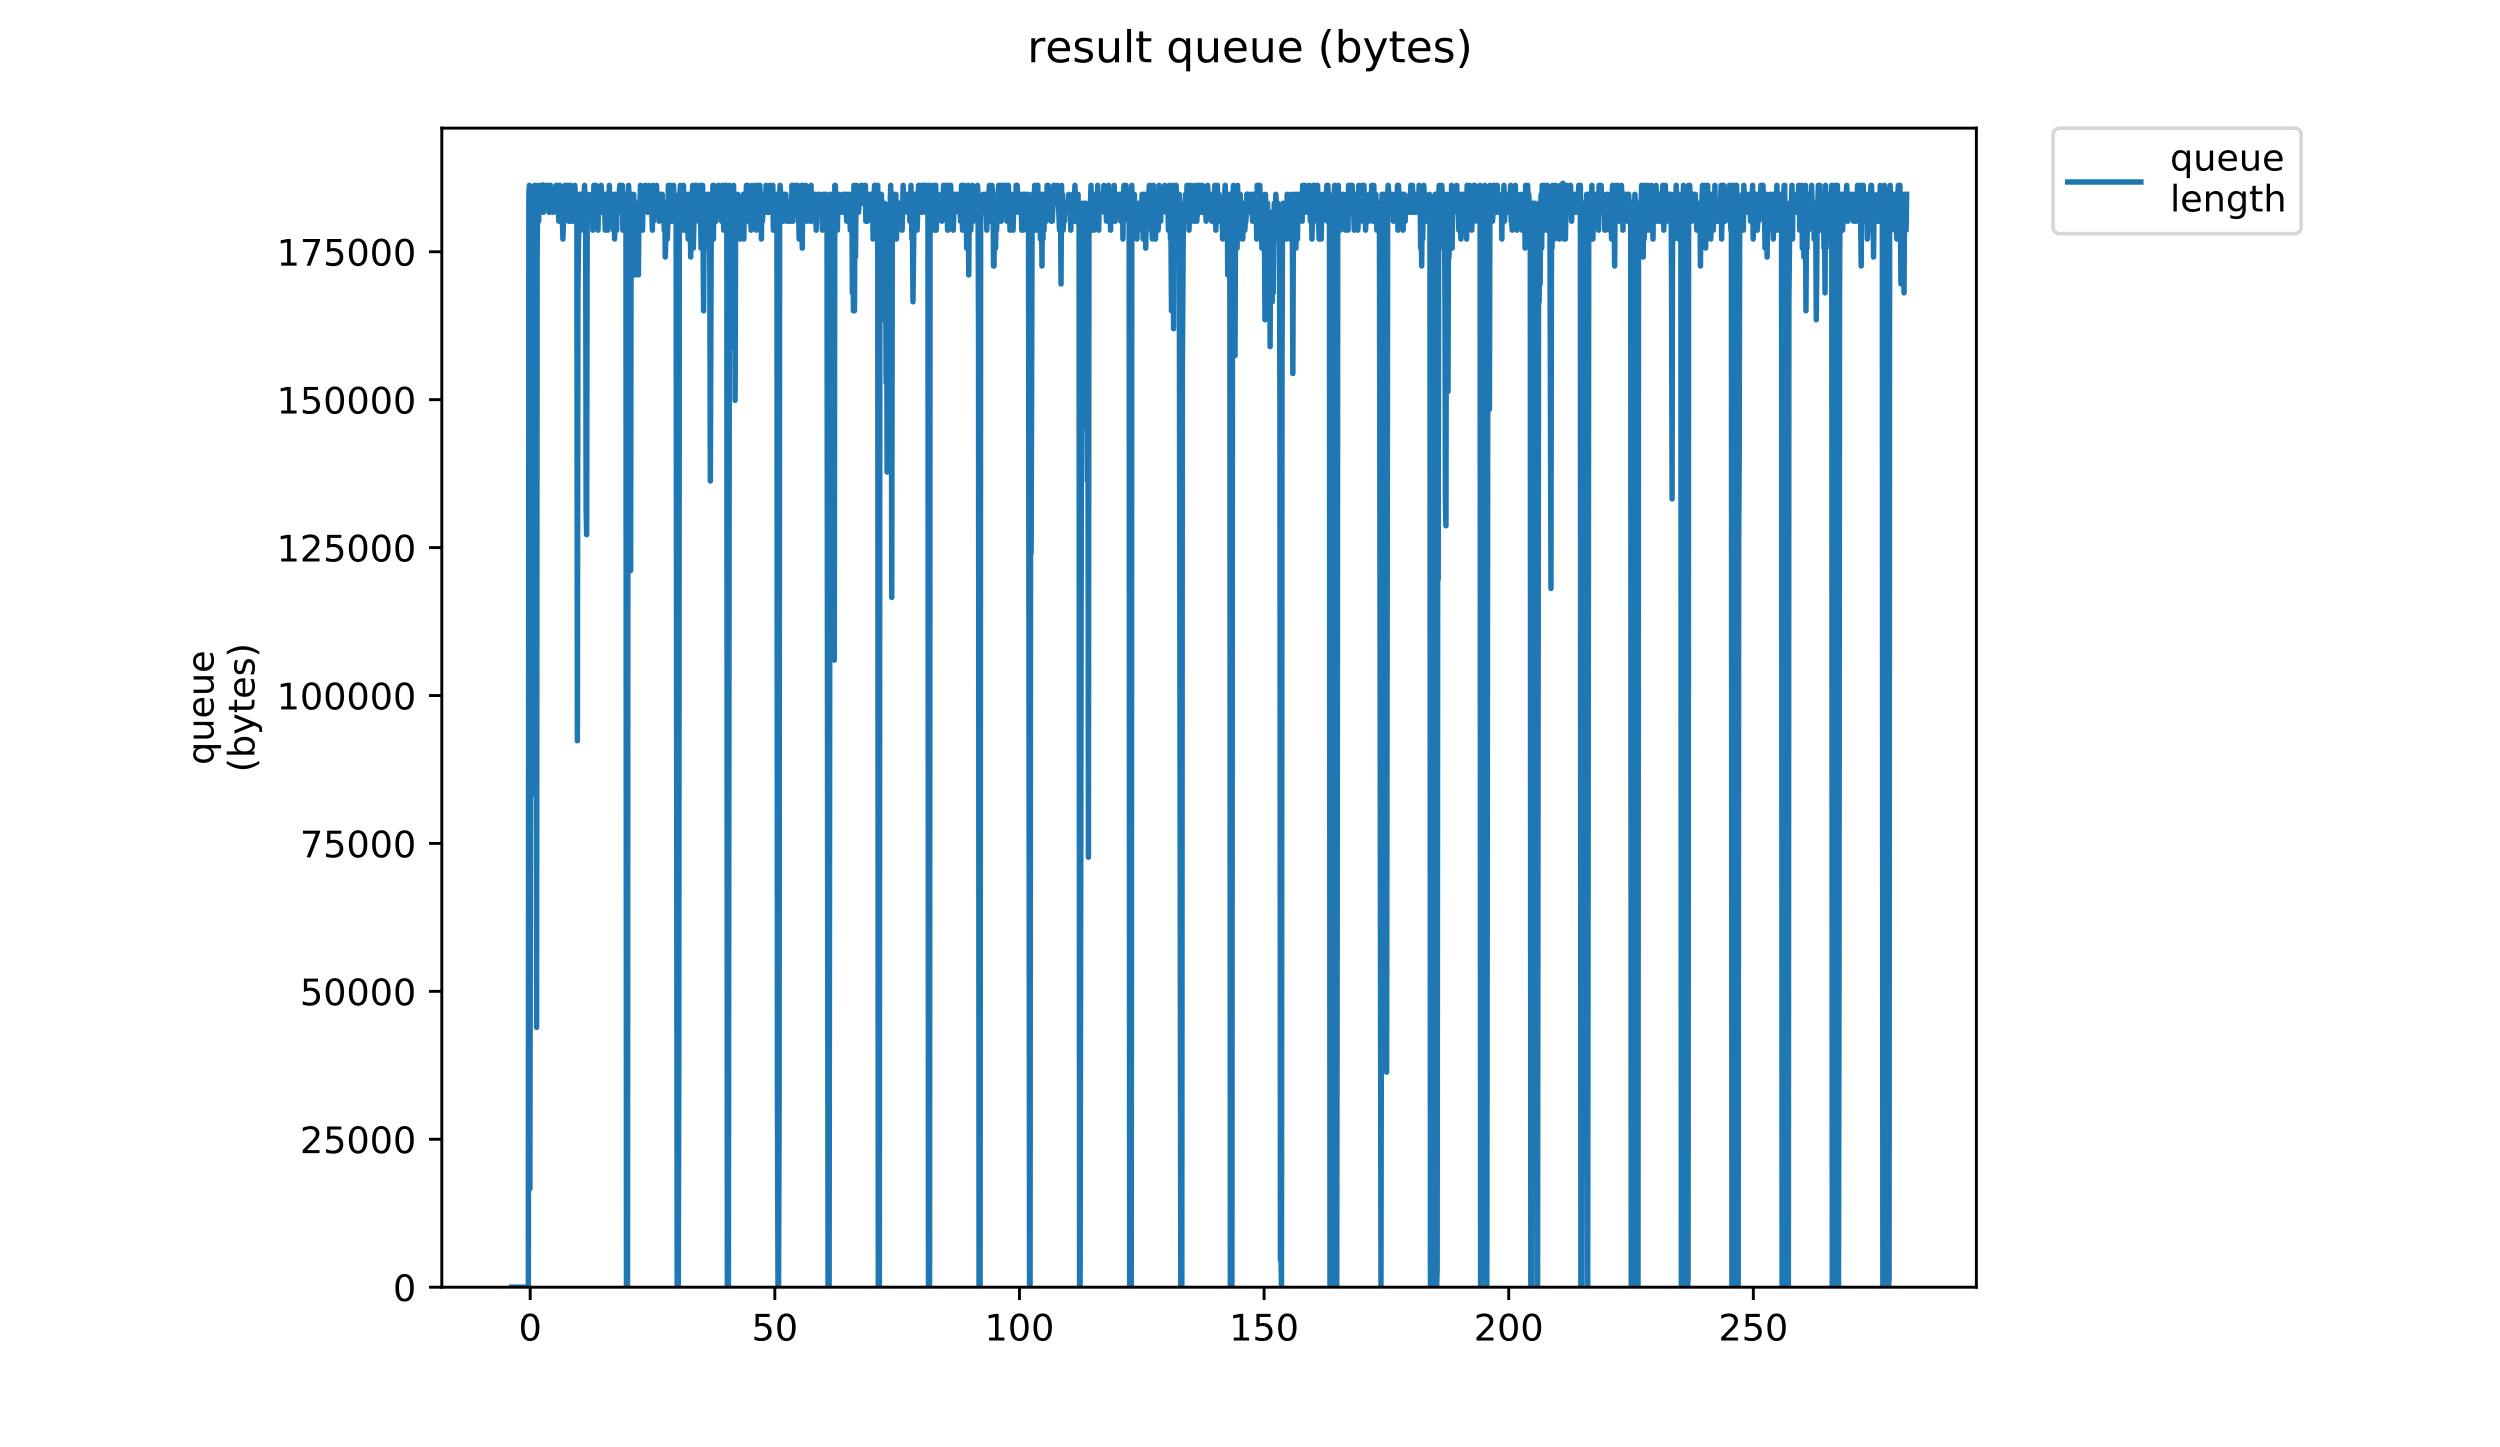 <?xml version="1.0" encoding="utf-8" standalone="no"?>
<!DOCTYPE svg PUBLIC "-//W3C//DTD SVG 1.1//EN"
  "http://www.w3.org/Graphics/SVG/1.1/DTD/svg11.dtd">
<!-- Created with matplotlib (https://matplotlib.org/) -->
<svg height="396pt" version="1.1" viewBox="0 0 684 396" width="684pt" xmlns="http://www.w3.org/2000/svg" xmlns:xlink="http://www.w3.org/1999/xlink">
 <defs>
  <style type="text/css">
*{stroke-linecap:butt;stroke-linejoin:round;}
  </style>
 </defs>
 <g id="figure_1">
  <g id="patch_1">
   <path d="M 0 396 
L 684 396 
L 684 0 
L 0 0 
z
" style="fill:#ffffff;"/>
  </g>
  <g id="axes_1">
   <g id="patch_2">
    <path d="M 120.879 352.174 
L 540.734 352.174 
L 540.734 35.062 
L 120.879 35.062 
z
" style="fill:#ffffff;"/>
   </g>
   <g id="matplotlib.axis_1">
    <g id="xtick_1">
     <g id="line2d_1">
      <defs>
       <path d="M 0 0 
L 0 3.5 
" id="m29e9946c16" style="stroke:#000000;stroke-width:0.8;"/>
      </defs>
      <g>
       <use style="stroke:#000000;stroke-width:0.8;" x="145.062" xlink:href="#m29e9946c16" y="352.174"/>
      </g>
     </g>
     <g id="text_1">
      <!-- 0 -->
      <defs>
       <path d="M 31.781 66.406 
Q 24.172 66.406 20.328 58.906 
Q 16.5 51.422 16.5 36.375 
Q 16.5 21.391 20.328 13.891 
Q 24.172 6.391 31.781 6.391 
Q 39.453 6.391 43.281 13.891 
Q 47.125 21.391 47.125 36.375 
Q 47.125 51.422 43.281 58.906 
Q 39.453 66.406 31.781 66.406 
z
M 31.781 74.219 
Q 44.047 74.219 50.516 64.516 
Q 56.984 54.828 56.984 36.375 
Q 56.984 17.969 50.516 8.266 
Q 44.047 -1.422 31.781 -1.422 
Q 19.531 -1.422 13.062 8.266 
Q 6.594 17.969 6.594 36.375 
Q 6.594 54.828 13.062 64.516 
Q 19.531 74.219 31.781 74.219 
z
" id="DejaVuSans-48"/>
      </defs>
      <g transform="translate(141.881 366.773)scale(0.1 -0.1)">
       <use xlink:href="#DejaVuSans-48"/>
      </g>
     </g>
    </g>
    <g id="xtick_2">
     <g id="line2d_2">
      <g>
       <use style="stroke:#000000;stroke-width:0.8;" x="211.993" xlink:href="#m29e9946c16" y="352.174"/>
      </g>
     </g>
     <g id="text_2">
      <!-- 50 -->
      <defs>
       <path d="M 10.797 72.906 
L 49.516 72.906 
L 49.516 64.594 
L 19.828 64.594 
L 19.828 46.734 
Q 21.969 47.469 24.109 47.828 
Q 26.266 48.188 28.422 48.188 
Q 40.625 48.188 47.75 41.5 
Q 54.891 34.812 54.891 23.391 
Q 54.891 11.625 47.562 5.094 
Q 40.234 -1.422 26.906 -1.422 
Q 22.312 -1.422 17.547 -0.641 
Q 12.797 0.141 7.719 1.703 
L 7.719 11.625 
Q 12.109 9.234 16.797 8.062 
Q 21.484 6.891 26.703 6.891 
Q 35.156 6.891 40.078 11.328 
Q 45.016 15.766 45.016 23.391 
Q 45.016 31 40.078 35.438 
Q 35.156 39.891 26.703 39.891 
Q 22.75 39.891 18.812 39.016 
Q 14.891 38.141 10.797 36.281 
z
" id="DejaVuSans-53"/>
      </defs>
      <g transform="translate(205.63 366.773)scale(0.1 -0.1)">
       <use xlink:href="#DejaVuSans-53"/>
       <use x="63.623" xlink:href="#DejaVuSans-48"/>
      </g>
     </g>
    </g>
    <g id="xtick_3">
     <g id="line2d_3">
      <g>
       <use style="stroke:#000000;stroke-width:0.8;" x="278.923" xlink:href="#m29e9946c16" y="352.174"/>
      </g>
     </g>
     <g id="text_3">
      <!-- 100 -->
      <defs>
       <path d="M 12.406 8.297 
L 28.516 8.297 
L 28.516 63.922 
L 10.984 60.406 
L 10.984 69.391 
L 28.422 72.906 
L 38.281 72.906 
L 38.281 8.297 
L 54.391 8.297 
L 54.391 0 
L 12.406 0 
z
" id="DejaVuSans-49"/>
      </defs>
      <g transform="translate(269.38 366.773)scale(0.1 -0.1)">
       <use xlink:href="#DejaVuSans-49"/>
       <use x="63.623" xlink:href="#DejaVuSans-48"/>
       <use x="127.246" xlink:href="#DejaVuSans-48"/>
      </g>
     </g>
    </g>
    <g id="xtick_4">
     <g id="line2d_4">
      <g>
       <use style="stroke:#000000;stroke-width:0.8;" x="345.854" xlink:href="#m29e9946c16" y="352.174"/>
      </g>
     </g>
     <g id="text_4">
      <!-- 150 -->
      <g transform="translate(336.31 366.773)scale(0.1 -0.1)">
       <use xlink:href="#DejaVuSans-49"/>
       <use x="63.623" xlink:href="#DejaVuSans-53"/>
       <use x="127.246" xlink:href="#DejaVuSans-48"/>
      </g>
     </g>
    </g>
    <g id="xtick_5">
     <g id="line2d_5">
      <g>
       <use style="stroke:#000000;stroke-width:0.8;" x="412.784" xlink:href="#m29e9946c16" y="352.174"/>
      </g>
     </g>
     <g id="text_5">
      <!-- 200 -->
      <defs>
       <path d="M 19.188 8.297 
L 53.609 8.297 
L 53.609 0 
L 7.328 0 
L 7.328 8.297 
Q 12.938 14.109 22.625 23.891 
Q 32.328 33.688 34.812 36.531 
Q 39.547 41.844 41.422 45.531 
Q 43.312 49.219 43.312 52.781 
Q 43.312 58.594 39.234 62.25 
Q 35.156 65.922 28.609 65.922 
Q 23.969 65.922 18.812 64.312 
Q 13.672 62.703 7.812 59.422 
L 7.812 69.391 
Q 13.766 71.781 18.938 73 
Q 24.125 74.219 28.422 74.219 
Q 39.75 74.219 46.484 68.547 
Q 53.219 62.891 53.219 53.422 
Q 53.219 48.922 51.531 44.891 
Q 49.859 40.875 45.406 35.406 
Q 44.188 33.984 37.641 27.219 
Q 31.109 20.453 19.188 8.297 
z
" id="DejaVuSans-50"/>
      </defs>
      <g transform="translate(403.241 366.773)scale(0.1 -0.1)">
       <use xlink:href="#DejaVuSans-50"/>
       <use x="63.623" xlink:href="#DejaVuSans-48"/>
       <use x="127.246" xlink:href="#DejaVuSans-48"/>
      </g>
     </g>
    </g>
    <g id="xtick_6">
     <g id="line2d_6">
      <g>
       <use style="stroke:#000000;stroke-width:0.8;" x="479.715" xlink:href="#m29e9946c16" y="352.174"/>
      </g>
     </g>
     <g id="text_6">
      <!-- 250 -->
      <g transform="translate(470.171 366.773)scale(0.1 -0.1)">
       <use xlink:href="#DejaVuSans-50"/>
       <use x="63.623" xlink:href="#DejaVuSans-53"/>
       <use x="127.246" xlink:href="#DejaVuSans-48"/>
      </g>
     </g>
    </g>
   </g>
   <g id="matplotlib.axis_2">
    <g id="ytick_1">
     <g id="line2d_7">
      <defs>
       <path d="M 0 0 
L -3.5 0 
" id="m2bcc5814c4" style="stroke:#000000;stroke-width:0.8;"/>
      </defs>
      <g>
       <use style="stroke:#000000;stroke-width:0.8;" x="120.879" xlink:href="#m2bcc5814c4" y="352.174"/>
      </g>
     </g>
     <g id="text_7">
      <!-- 0 -->
      <g transform="translate(107.516 355.973)scale(0.1 -0.1)">
       <use xlink:href="#DejaVuSans-48"/>
      </g>
     </g>
    </g>
    <g id="ytick_2">
     <g id="line2d_8">
      <g>
       <use style="stroke:#000000;stroke-width:0.8;" x="120.879" xlink:href="#m2bcc5814c4" y="311.704"/>
      </g>
     </g>
     <g id="text_8">
      <!-- 25000 -->
      <g transform="translate(82.066 315.503)scale(0.1 -0.1)">
       <use xlink:href="#DejaVuSans-50"/>
       <use x="63.623" xlink:href="#DejaVuSans-53"/>
       <use x="127.246" xlink:href="#DejaVuSans-48"/>
       <use x="190.869" xlink:href="#DejaVuSans-48"/>
       <use x="254.492" xlink:href="#DejaVuSans-48"/>
      </g>
     </g>
    </g>
    <g id="ytick_3">
     <g id="line2d_9">
      <g>
       <use style="stroke:#000000;stroke-width:0.8;" x="120.879" xlink:href="#m2bcc5814c4" y="271.234"/>
      </g>
     </g>
     <g id="text_9">
      <!-- 50000 -->
      <g transform="translate(82.066 275.033)scale(0.1 -0.1)">
       <use xlink:href="#DejaVuSans-53"/>
       <use x="63.623" xlink:href="#DejaVuSans-48"/>
       <use x="127.246" xlink:href="#DejaVuSans-48"/>
       <use x="190.869" xlink:href="#DejaVuSans-48"/>
       <use x="254.492" xlink:href="#DejaVuSans-48"/>
      </g>
     </g>
    </g>
    <g id="ytick_4">
     <g id="line2d_10">
      <g>
       <use style="stroke:#000000;stroke-width:0.8;" x="120.879" xlink:href="#m2bcc5814c4" y="230.764"/>
      </g>
     </g>
     <g id="text_10">
      <!-- 75000 -->
      <defs>
       <path d="M 8.203 72.906 
L 55.078 72.906 
L 55.078 68.703 
L 28.609 0 
L 18.312 0 
L 43.219 64.594 
L 8.203 64.594 
z
" id="DejaVuSans-55"/>
      </defs>
      <g transform="translate(82.066 234.563)scale(0.1 -0.1)">
       <use xlink:href="#DejaVuSans-55"/>
       <use x="63.623" xlink:href="#DejaVuSans-53"/>
       <use x="127.246" xlink:href="#DejaVuSans-48"/>
       <use x="190.869" xlink:href="#DejaVuSans-48"/>
       <use x="254.492" xlink:href="#DejaVuSans-48"/>
      </g>
     </g>
    </g>
    <g id="ytick_5">
     <g id="line2d_11">
      <g>
       <use style="stroke:#000000;stroke-width:0.8;" x="120.879" xlink:href="#m2bcc5814c4" y="190.293"/>
      </g>
     </g>
     <g id="text_11">
      <!-- 100000 -->
      <g transform="translate(75.704 194.093)scale(0.1 -0.1)">
       <use xlink:href="#DejaVuSans-49"/>
       <use x="63.623" xlink:href="#DejaVuSans-48"/>
       <use x="127.246" xlink:href="#DejaVuSans-48"/>
       <use x="190.869" xlink:href="#DejaVuSans-48"/>
       <use x="254.492" xlink:href="#DejaVuSans-48"/>
       <use x="318.115" xlink:href="#DejaVuSans-48"/>
      </g>
     </g>
    </g>
    <g id="ytick_6">
     <g id="line2d_12">
      <g>
       <use style="stroke:#000000;stroke-width:0.8;" x="120.879" xlink:href="#m2bcc5814c4" y="149.823"/>
      </g>
     </g>
     <g id="text_12">
      <!-- 125000 -->
      <g transform="translate(75.704 153.623)scale(0.1 -0.1)">
       <use xlink:href="#DejaVuSans-49"/>
       <use x="63.623" xlink:href="#DejaVuSans-50"/>
       <use x="127.246" xlink:href="#DejaVuSans-53"/>
       <use x="190.869" xlink:href="#DejaVuSans-48"/>
       <use x="254.492" xlink:href="#DejaVuSans-48"/>
       <use x="318.115" xlink:href="#DejaVuSans-48"/>
      </g>
     </g>
    </g>
    <g id="ytick_7">
     <g id="line2d_13">
      <g>
       <use style="stroke:#000000;stroke-width:0.8;" x="120.879" xlink:href="#m2bcc5814c4" y="109.353"/>
      </g>
     </g>
     <g id="text_13">
      <!-- 150000 -->
      <g transform="translate(75.704 113.152)scale(0.1 -0.1)">
       <use xlink:href="#DejaVuSans-49"/>
       <use x="63.623" xlink:href="#DejaVuSans-53"/>
       <use x="127.246" xlink:href="#DejaVuSans-48"/>
       <use x="190.869" xlink:href="#DejaVuSans-48"/>
       <use x="254.492" xlink:href="#DejaVuSans-48"/>
       <use x="318.115" xlink:href="#DejaVuSans-48"/>
      </g>
     </g>
    </g>
    <g id="ytick_8">
     <g id="line2d_14">
      <g>
       <use style="stroke:#000000;stroke-width:0.8;" x="120.879" xlink:href="#m2bcc5814c4" y="68.883"/>
      </g>
     </g>
     <g id="text_14">
      <!-- 175000 -->
      <g transform="translate(75.704 72.682)scale(0.1 -0.1)">
       <use xlink:href="#DejaVuSans-49"/>
       <use x="63.623" xlink:href="#DejaVuSans-55"/>
       <use x="127.246" xlink:href="#DejaVuSans-53"/>
       <use x="190.869" xlink:href="#DejaVuSans-48"/>
       <use x="254.492" xlink:href="#DejaVuSans-48"/>
       <use x="318.115" xlink:href="#DejaVuSans-48"/>
      </g>
     </g>
    </g>
    <g id="text_15">
     <!-- queue -->
     <defs>
      <path d="M 14.797 27.297 
Q 14.797 17.391 18.875 11.75 
Q 22.953 6.109 30.078 6.109 
Q 37.203 6.109 41.297 11.75 
Q 45.406 17.391 45.406 27.297 
Q 45.406 37.203 41.297 42.844 
Q 37.203 48.484 30.078 48.484 
Q 22.953 48.484 18.875 42.844 
Q 14.797 37.203 14.797 27.297 
z
M 45.406 8.203 
Q 42.578 3.328 38.25 0.953 
Q 33.938 -1.422 27.875 -1.422 
Q 17.969 -1.422 11.734 6.484 
Q 5.516 14.406 5.516 27.297 
Q 5.516 40.188 11.734 48.094 
Q 17.969 56 27.875 56 
Q 33.938 56 38.25 53.625 
Q 42.578 51.266 45.406 46.391 
L 45.406 54.688 
L 54.391 54.688 
L 54.391 -20.797 
L 45.406 -20.797 
z
" id="DejaVuSans-113"/>
      <path d="M 8.5 21.578 
L 8.5 54.688 
L 17.484 54.688 
L 17.484 21.922 
Q 17.484 14.156 20.5 10.266 
Q 23.531 6.391 29.594 6.391 
Q 36.859 6.391 41.078 11.031 
Q 45.312 15.672 45.312 23.688 
L 45.312 54.688 
L 54.297 54.688 
L 54.297 0 
L 45.312 0 
L 45.312 8.406 
Q 42.047 3.422 37.719 1 
Q 33.406 -1.422 27.688 -1.422 
Q 18.266 -1.422 13.375 4.438 
Q 8.5 10.297 8.5 21.578 
z
M 31.109 56 
z
" id="DejaVuSans-117"/>
      <path d="M 56.203 29.594 
L 56.203 25.203 
L 14.891 25.203 
Q 15.484 15.922 20.484 11.062 
Q 25.484 6.203 34.422 6.203 
Q 39.594 6.203 44.453 7.469 
Q 49.312 8.734 54.109 11.281 
L 54.109 2.781 
Q 49.266 0.734 44.188 -0.344 
Q 39.109 -1.422 33.891 -1.422 
Q 20.797 -1.422 13.156 6.188 
Q 5.516 13.812 5.516 26.812 
Q 5.516 40.234 12.766 48.109 
Q 20.016 56 32.328 56 
Q 43.359 56 49.781 48.891 
Q 56.203 41.797 56.203 29.594 
z
M 47.219 32.234 
Q 47.125 39.594 43.094 43.984 
Q 39.062 48.391 32.422 48.391 
Q 24.906 48.391 20.391 44.141 
Q 15.875 39.891 15.188 32.172 
z
" id="DejaVuSans-101"/>
     </defs>
     <g transform="translate(58.426 209.283)rotate(-90)scale(0.1 -0.1)">
      <use xlink:href="#DejaVuSans-113"/>
      <use x="63.477" xlink:href="#DejaVuSans-117"/>
      <use x="126.855" xlink:href="#DejaVuSans-101"/>
      <use x="188.379" xlink:href="#DejaVuSans-117"/>
      <use x="251.758" xlink:href="#DejaVuSans-101"/>
     </g>
     <!-- (bytes) -->
     <defs>
      <path d="M 31 75.875 
Q 24.469 64.656 21.281 53.656 
Q 18.109 42.672 18.109 31.391 
Q 18.109 20.125 21.312 9.062 
Q 24.516 -2 31 -13.188 
L 23.188 -13.188 
Q 15.875 -1.703 12.234 9.375 
Q 8.594 20.453 8.594 31.391 
Q 8.594 42.281 12.203 53.312 
Q 15.828 64.359 23.188 75.875 
z
" id="DejaVuSans-40"/>
      <path d="M 48.688 27.297 
Q 48.688 37.203 44.609 42.844 
Q 40.531 48.484 33.406 48.484 
Q 26.266 48.484 22.188 42.844 
Q 18.109 37.203 18.109 27.297 
Q 18.109 17.391 22.188 11.75 
Q 26.266 6.109 33.406 6.109 
Q 40.531 6.109 44.609 11.75 
Q 48.688 17.391 48.688 27.297 
z
M 18.109 46.391 
Q 20.953 51.266 25.266 53.625 
Q 29.594 56 35.594 56 
Q 45.562 56 51.781 48.094 
Q 58.016 40.188 58.016 27.297 
Q 58.016 14.406 51.781 6.484 
Q 45.562 -1.422 35.594 -1.422 
Q 29.594 -1.422 25.266 0.953 
Q 20.953 3.328 18.109 8.203 
L 18.109 0 
L 9.078 0 
L 9.078 75.984 
L 18.109 75.984 
z
" id="DejaVuSans-98"/>
      <path d="M 32.172 -5.078 
Q 28.375 -14.844 24.75 -17.812 
Q 21.141 -20.797 15.094 -20.797 
L 7.906 -20.797 
L 7.906 -13.281 
L 13.188 -13.281 
Q 16.891 -13.281 18.938 -11.516 
Q 21 -9.766 23.484 -3.219 
L 25.094 0.875 
L 2.984 54.688 
L 12.5 54.688 
L 29.594 11.922 
L 46.688 54.688 
L 56.203 54.688 
z
" id="DejaVuSans-121"/>
      <path d="M 18.312 70.219 
L 18.312 54.688 
L 36.812 54.688 
L 36.812 47.703 
L 18.312 47.703 
L 18.312 18.016 
Q 18.312 11.328 20.141 9.422 
Q 21.969 7.516 27.594 7.516 
L 36.812 7.516 
L 36.812 0 
L 27.594 0 
Q 17.188 0 13.234 3.875 
Q 9.281 7.766 9.281 18.016 
L 9.281 47.703 
L 2.688 47.703 
L 2.688 54.688 
L 9.281 54.688 
L 9.281 70.219 
z
" id="DejaVuSans-116"/>
      <path d="M 44.281 53.078 
L 44.281 44.578 
Q 40.484 46.531 36.375 47.5 
Q 32.281 48.484 27.875 48.484 
Q 21.188 48.484 17.844 46.438 
Q 14.5 44.391 14.5 40.281 
Q 14.5 37.156 16.891 35.375 
Q 19.281 33.594 26.516 31.984 
L 29.594 31.297 
Q 39.156 29.25 43.188 25.516 
Q 47.219 21.781 47.219 15.094 
Q 47.219 7.469 41.188 3.016 
Q 35.156 -1.422 24.609 -1.422 
Q 20.219 -1.422 15.453 -0.562 
Q 10.688 0.297 5.422 2 
L 5.422 11.281 
Q 10.406 8.688 15.234 7.391 
Q 20.062 6.109 24.812 6.109 
Q 31.156 6.109 34.562 8.281 
Q 37.984 10.453 37.984 14.406 
Q 37.984 18.062 35.516 20.016 
Q 33.062 21.969 24.703 23.781 
L 21.578 24.516 
Q 13.234 26.266 9.516 29.906 
Q 5.812 33.547 5.812 39.891 
Q 5.812 47.609 11.281 51.797 
Q 16.75 56 26.812 56 
Q 31.781 56 36.172 55.266 
Q 40.578 54.547 44.281 53.078 
z
" id="DejaVuSans-115"/>
      <path d="M 8.016 75.875 
L 15.828 75.875 
Q 23.141 64.359 26.781 53.312 
Q 30.422 42.281 30.422 31.391 
Q 30.422 20.453 26.781 9.375 
Q 23.141 -1.703 15.828 -13.188 
L 8.016 -13.188 
Q 14.5 -2 17.703 9.062 
Q 20.906 20.125 20.906 31.391 
Q 20.906 42.672 17.703 53.656 
Q 14.5 64.656 8.016 75.875 
z
" id="DejaVuSans-41"/>
     </defs>
     <g transform="translate(69.624 211.295)rotate(-90)scale(0.1 -0.1)">
      <use xlink:href="#DejaVuSans-40"/>
      <use x="39.014" xlink:href="#DejaVuSans-98"/>
      <use x="102.49" xlink:href="#DejaVuSans-121"/>
      <use x="161.67" xlink:href="#DejaVuSans-116"/>
      <use x="200.879" xlink:href="#DejaVuSans-101"/>
      <use x="262.402" xlink:href="#DejaVuSans-115"/>
      <use x="314.502" xlink:href="#DejaVuSans-41"/>
     </g>
    </g>
   </g>
   <g id="line2d_15">
    <path clip-path="url(#p7f809ebd37)" d="M 139.963 352.174 
L 144.554 352.174 
L 144.695 53.168 
L 144.836 50.717 
L 144.977 325.215 
L 145.258 138.948 
L 145.4 187.966 
L 145.541 97.283 
L 145.683 217.376 
L 145.825 58.069 
L 145.967 55.618 
L 146.109 124.243 
L 146.25 50.717 
L 146.391 65.399 
L 146.531 50.717 
L 146.673 55.618 
L 146.814 281.099 
L 146.954 70.324 
L 147.096 53.168 
L 147.239 53.168 
L 147.38 60.52 
L 147.521 50.717 
L 147.662 58.069 
L 147.803 53.168 
L 147.945 55.618 
L 148.086 53.168 
L 148.227 53.168 
L 148.368 55.618 
L 148.509 50.597 
L 148.651 58.069 
L 148.791 53.168 
L 148.932 53.168 
L 149.073 55.618 
L 149.213 55.618 
L 149.354 50.717 
L 149.494 51.921 
L 149.635 55.618 
L 149.917 50.717 
L 150.199 58.069 
L 150.34 55.618 
L 150.481 58.069 
L 150.622 50.717 
L 150.762 53.168 
L 151.044 53.168 
L 151.185 55.618 
L 151.326 55.618 
L 151.467 58.069 
L 151.609 53.168 
L 151.751 55.618 
L 151.893 53.168 
L 152.035 53.168 
L 152.176 50.717 
L 152.318 50.717 
L 152.459 55.618 
L 152.601 53.168 
L 152.743 55.618 
L 152.884 60.52 
L 153.024 50.717 
L 153.166 50.717 
L 153.307 53.168 
L 153.448 60.362 
L 153.589 53.168 
L 153.73 55.618 
L 154.013 65.399 
L 154.296 55.618 
L 154.577 50.717 
L 154.719 55.618 
L 154.86 50.717 
L 155.001 55.618 
L 155.142 53.168 
L 155.284 55.618 
L 155.425 50.717 
L 155.566 60.52 
L 155.707 60.52 
L 155.847 50.717 
L 156.129 50.717 
L 156.27 60.52 
L 156.411 53.168 
L 156.551 60.52 
L 156.694 55.618 
L 156.835 60.52 
L 157.117 60.52 
L 157.258 50.717 
L 157.399 53.168 
L 157.539 53.168 
L 157.681 55.618 
L 157.823 53.168 
L 157.965 202.671 
L 158.107 80.127 
L 158.39 58.069 
L 158.53 53.168 
L 158.671 55.618 
L 158.812 53.168 
L 158.953 62.971 
L 159.095 55.618 
L 159.378 60.52 
L 159.519 60.52 
L 159.802 53.168 
L 159.943 50.717 
L 160.084 58.069 
L 160.225 55.618 
L 160.366 138.948 
L 160.507 146.301 
L 160.649 60.52 
L 160.79 53.168 
L 160.931 55.618 
L 161.072 55.618 
L 161.213 58.069 
L 161.354 58.069 
L 161.495 55.618 
L 161.637 58.069 
L 161.778 58.069 
L 161.919 53.168 
L 162.06 53.168 
L 162.201 62.971 
L 162.342 60.52 
L 162.483 50.717 
L 162.625 53.168 
L 162.767 50.717 
L 162.909 55.618 
L 163.05 50.717 
L 163.474 58.069 
L 163.616 62.971 
L 163.758 53.168 
L 163.9 55.618 
L 164.041 55.618 
L 164.184 58.069 
L 164.325 55.618 
L 164.467 50.717 
L 164.751 58.069 
L 164.891 58.069 
L 165.032 53.168 
L 165.173 55.618 
L 165.314 53.168 
L 165.597 62.971 
L 165.738 53.168 
L 165.879 53.168 
L 166.02 60.52 
L 166.161 53.168 
L 166.302 62.971 
L 166.728 50.717 
L 166.87 58.069 
L 167.154 53.168 
L 167.296 60.52 
L 167.439 60.52 
L 167.58 55.618 
L 167.723 55.618 
L 167.864 62.971 
L 168.005 53.168 
L 168.147 65.399 
L 168.289 53.168 
L 168.43 53.168 
L 168.714 62.971 
L 168.855 53.168 
L 168.996 55.618 
L 169.28 55.618 
L 169.564 50.717 
L 169.705 50.717 
L 170.13 58.069 
L 170.271 50.717 
L 170.413 62.971 
L 170.554 58.069 
L 170.696 60.52 
L 170.979 60.52 
L 171.12 53.168 
L 171.262 55.618 
L 171.403 352.174 
L 171.688 352.174 
L 171.829 60.52 
L 171.971 50.717 
L 172.113 53.168 
L 172.255 58.069 
L 172.396 156.104 
L 172.538 156.104 
L 172.68 53.168 
L 172.821 65.399 
L 172.963 58.069 
L 173.105 60.52 
L 173.247 65.399 
L 173.388 53.168 
L 173.53 60.52 
L 173.672 75.225 
L 173.814 55.618 
L 173.956 67.873 
L 174.097 65.399 
L 174.239 55.618 
L 174.381 60.52 
L 174.523 58.069 
L 174.665 75.225 
L 174.807 58.069 
L 174.948 55.618 
L 175.09 55.618 
L 175.231 50.717 
L 175.373 55.618 
L 175.514 55.618 
L 175.656 53.168 
L 175.798 62.971 
L 175.939 53.168 
L 176.081 53.168 
L 176.222 55.618 
L 176.505 50.717 
L 176.647 53.168 
L 176.788 53.168 
L 176.93 55.618 
L 177.072 53.168 
L 177.214 58.069 
L 177.497 50.717 
L 177.639 55.618 
L 178.065 55.618 
L 178.206 53.168 
L 178.489 62.971 
L 178.63 50.717 
L 178.772 60.52 
L 178.913 53.168 
L 179.337 53.168 
L 179.479 55.618 
L 179.62 50.717 
L 179.761 55.618 
L 179.902 55.618 
L 180.043 53.168 
L 180.184 53.168 
L 180.325 60.52 
L 180.466 53.168 
L 180.606 55.618 
L 180.748 53.168 
L 181.17 53.168 
L 181.452 60.52 
L 181.593 55.618 
L 181.734 62.971 
L 181.875 55.618 
L 182.016 70.324 
L 182.299 60.52 
L 182.441 60.52 
L 182.582 65.399 
L 182.723 60.52 
L 182.864 50.717 
L 183.005 58.069 
L 183.287 50.717 
L 183.429 50.717 
L 183.712 60.52 
L 183.853 60.52 
L 183.995 55.618 
L 184.136 55.618 
L 184.277 50.717 
L 184.418 55.618 
L 184.559 53.168 
L 184.842 60.52 
L 184.983 55.618 
L 185.272 352.174 
L 185.57 352.174 
L 185.719 293.353 
L 185.868 53.168 
L 186.018 53.168 
L 186.159 50.717 
L 186.441 62.971 
L 186.582 55.618 
L 186.723 58.069 
L 186.864 55.618 
L 187.005 50.717 
L 187.147 62.971 
L 187.287 62.971 
L 187.57 53.168 
L 187.852 58.069 
L 187.993 53.168 
L 188.275 65.399 
L 188.416 53.168 
L 188.557 53.168 
L 188.697 55.618 
L 188.838 60.52 
L 188.98 70.324 
L 189.121 55.618 
L 189.262 55.618 
L 189.544 50.717 
L 189.686 67.873 
L 190.109 50.717 
L 190.391 60.52 
L 190.532 50.717 
L 190.673 55.618 
L 190.814 55.618 
L 190.956 53.168 
L 191.238 58.069 
L 191.379 58.069 
L 191.52 50.717 
L 191.661 55.618 
L 191.802 67.873 
L 191.943 50.717 
L 192.085 65.399 
L 192.226 50.717 
L 192.509 85.029 
L 192.65 58.069 
L 192.792 58.069 
L 192.934 55.618 
L 193.075 58.069 
L 193.216 58.069 
L 193.357 53.168 
L 193.498 53.168 
L 193.639 55.618 
L 193.78 53.168 
L 193.921 67.873 
L 194.063 55.618 
L 194.205 72.775 
L 194.346 131.596 
L 194.628 53.168 
L 194.91 62.971 
L 195.051 50.717 
L 195.191 65.399 
L 195.332 50.717 
L 195.474 55.618 
L 195.615 53.168 
L 195.756 55.618 
L 195.896 60.52 
L 196.037 53.168 
L 196.178 58.069 
L 196.319 58.069 
L 196.46 55.618 
L 196.601 50.717 
L 196.743 53.168 
L 197.025 53.168 
L 197.166 58.069 
L 197.307 55.618 
L 197.448 60.52 
L 197.589 50.717 
L 197.871 55.618 
L 198.012 62.971 
L 198.295 50.717 
L 198.435 58.069 
L 198.576 50.717 
L 198.716 50.717 
L 198.858 55.618 
L 199.001 352.174 
L 199.288 352.174 
L 199.573 50.717 
L 199.713 55.618 
L 199.854 53.168 
L 199.995 94.832 
L 200.135 60.52 
L 200.276 58.069 
L 200.418 58.069 
L 200.56 65.399 
L 200.7 50.717 
L 200.843 67.873 
L 200.984 60.52 
L 201.125 109.538 
L 201.266 58.069 
L 201.408 53.168 
L 201.548 55.618 
L 201.689 55.618 
L 201.83 53.168 
L 201.97 55.618 
L 202.111 60.52 
L 202.252 60.52 
L 202.534 65.399 
L 202.816 58.069 
L 202.958 55.618 
L 203.099 55.618 
L 203.239 62.971 
L 203.38 53.168 
L 203.522 65.399 
L 203.664 53.168 
L 203.946 53.168 
L 204.087 55.618 
L 204.228 50.717 
L 204.368 60.52 
L 204.65 50.717 
L 204.932 55.618 
L 205.074 53.168 
L 205.215 53.168 
L 205.357 55.618 
L 205.498 62.971 
L 205.78 50.717 
L 205.921 58.069 
L 206.062 53.168 
L 206.203 55.618 
L 206.344 53.168 
L 206.626 58.069 
L 206.766 50.717 
L 206.907 62.971 
L 207.048 55.618 
L 207.189 60.52 
L 207.471 50.717 
L 207.754 55.618 
L 207.896 50.717 
L 208.038 55.618 
L 208.18 53.168 
L 208.322 65.399 
L 208.464 53.168 
L 208.606 60.52 
L 208.747 58.069 
L 208.889 53.168 
L 209.031 53.168 
L 209.316 58.069 
L 209.457 58.069 
L 209.599 50.717 
L 209.741 58.069 
L 209.882 55.618 
L 210.024 58.069 
L 210.166 55.618 
L 210.308 58.069 
L 210.449 58.069 
L 210.591 50.717 
L 210.732 55.618 
L 211.016 55.618 
L 211.157 58.069 
L 211.298 58.069 
L 211.44 50.717 
L 211.581 62.971 
L 211.864 53.168 
L 212.005 58.069 
L 212.147 53.168 
L 212.288 62.971 
L 212.569 53.168 
L 212.71 300.706 
L 212.86 352.174 
L 213.009 352.174 
L 213.158 305.608 
L 213.3 53.168 
L 213.441 50.717 
L 213.723 55.618 
L 213.864 53.168 
L 214.005 55.618 
L 214.146 55.618 
L 214.288 60.52 
L 214.428 53.168 
L 214.569 58.069 
L 214.852 53.168 
L 214.993 53.168 
L 215.133 55.618 
L 215.274 60.52 
L 215.414 60.52 
L 215.556 55.618 
L 215.697 60.52 
L 215.837 55.618 
L 216.118 60.52 
L 216.259 60.52 
L 216.4 58.069 
L 216.54 60.52 
L 216.681 50.717 
L 216.822 53.168 
L 216.963 60.52 
L 217.244 50.717 
L 217.385 55.618 
L 217.526 50.717 
L 217.666 58.069 
L 217.807 53.168 
L 217.947 58.069 
L 218.088 50.717 
L 218.229 50.717 
L 218.37 53.168 
L 218.651 65.399 
L 218.792 55.618 
L 218.933 60.52 
L 219.073 55.618 
L 219.214 65.399 
L 219.355 50.717 
L 219.496 67.873 
L 219.637 50.717 
L 219.919 60.52 
L 220.059 55.618 
L 220.2 58.069 
L 220.341 55.618 
L 220.481 50.717 
L 220.763 60.52 
L 221.193 53.168 
L 221.337 55.618 
L 221.481 53.168 
L 221.624 60.52 
L 221.906 50.717 
L 222.047 60.52 
L 222.188 53.168 
L 222.33 55.618 
L 222.471 53.168 
L 222.752 53.168 
L 222.892 58.069 
L 223.033 53.168 
L 223.173 55.618 
L 223.313 62.971 
L 223.454 55.618 
L 223.595 55.618 
L 223.735 53.168 
L 224.016 58.069 
L 224.157 53.168 
L 224.297 58.069 
L 224.438 55.618 
L 224.579 58.069 
L 224.719 55.618 
L 224.861 58.069 
L 225.002 62.971 
L 225.285 53.168 
L 225.425 53.168 
L 225.566 55.618 
L 225.706 53.168 
L 225.847 58.069 
L 225.988 53.168 
L 226.129 60.52 
L 226.27 58.069 
L 226.551 352.174 
L 226.848 352.174 
L 227.132 53.168 
L 227.273 53.168 
L 227.413 58.069 
L 227.554 55.618 
L 227.695 60.52 
L 227.977 53.168 
L 228.117 75.225 
L 228.258 180.613 
L 228.399 50.717 
L 228.54 50.717 
L 228.824 62.971 
L 228.966 55.618 
L 229.107 62.971 
L 229.248 55.618 
L 229.389 55.618 
L 229.531 53.168 
L 229.673 58.069 
L 229.815 55.618 
L 229.956 58.069 
L 230.097 58.069 
L 230.239 55.618 
L 230.522 55.618 
L 230.663 53.168 
L 230.805 58.069 
L 230.947 53.168 
L 231.088 58.069 
L 231.372 53.168 
L 231.513 55.618 
L 231.655 60.52 
L 231.797 53.168 
L 231.939 55.618 
L 232.08 53.168 
L 232.222 58.069 
L 232.505 58.069 
L 232.646 62.971 
L 232.788 53.168 
L 232.93 62.971 
L 233.071 55.618 
L 233.212 80.127 
L 233.353 55.618 
L 233.495 85.029 
L 233.637 50.717 
L 233.779 85.029 
L 233.92 55.618 
L 234.062 70.324 
L 234.204 53.168 
L 234.345 50.717 
L 234.771 58.069 
L 234.912 58.069 
L 235.195 53.168 
L 235.337 53.168 
L 235.479 55.618 
L 235.621 50.717 
L 235.763 55.618 
L 235.905 55.618 
L 236.047 53.168 
L 236.189 53.168 
L 236.331 55.618 
L 236.473 50.717 
L 236.615 55.618 
L 236.757 50.717 
L 236.898 60.52 
L 237.04 55.618 
L 237.182 60.52 
L 237.324 60.52 
L 237.464 58.069 
L 237.606 53.168 
L 237.746 58.069 
L 237.887 53.168 
L 238.028 55.618 
L 238.169 53.168 
L 238.311 53.168 
L 238.451 58.069 
L 238.592 53.168 
L 238.733 53.168 
L 238.874 65.399 
L 239.157 53.168 
L 239.297 50.717 
L 239.439 53.168 
L 239.58 53.168 
L 239.722 50.717 
L 240.007 55.618 
L 240.148 50.717 
L 240.295 352.174 
L 240.592 352.174 
L 240.733 53.168 
L 240.875 55.618 
L 241.017 53.168 
L 241.158 53.168 
L 241.3 65.399 
L 241.441 67.873 
L 241.583 55.618 
L 241.724 55.618 
L 241.865 87.48 
L 242.005 55.618 
L 242.146 58.069 
L 242.289 62.971 
L 242.431 104.636 
L 242.571 62.971 
L 242.712 129.145 
L 242.996 60.52 
L 243.137 60.52 
L 243.42 55.618 
L 243.561 55.618 
L 243.702 50.717 
L 243.844 62.971 
L 243.986 163.457 
L 244.128 60.52 
L 244.27 60.52 
L 244.553 53.168 
L 244.695 55.618 
L 244.978 55.618 
L 245.12 53.168 
L 245.261 65.399 
L 245.545 58.069 
L 245.686 55.618 
L 245.828 58.069 
L 245.97 55.618 
L 246.252 55.618 
L 246.394 58.069 
L 246.535 55.618 
L 246.676 58.069 
L 246.817 62.971 
L 247.1 50.717 
L 247.241 58.069 
L 247.383 55.618 
L 247.525 58.069 
L 247.666 53.168 
L 247.808 55.618 
L 248.091 55.618 
L 248.233 53.168 
L 248.375 53.168 
L 248.517 58.069 
L 248.8 53.168 
L 248.942 60.52 
L 249.084 60.52 
L 249.225 50.717 
L 249.507 65.399 
L 249.648 60.52 
L 249.79 82.578 
L 250.073 58.069 
L 250.213 53.168 
L 250.497 53.168 
L 250.638 60.52 
L 250.779 58.069 
L 250.92 62.971 
L 251.204 53.168 
L 251.346 50.717 
L 251.628 55.618 
L 251.77 53.168 
L 251.911 58.069 
L 252.052 55.618 
L 252.193 50.717 
L 252.334 55.618 
L 252.475 55.618 
L 252.616 58.069 
L 252.756 50.717 
L 252.9 55.618 
L 253.182 50.717 
L 253.323 58.069 
L 253.464 58.069 
L 253.745 50.717 
L 253.886 55.618 
L 254.031 352.174 
L 254.325 352.174 
L 254.467 50.717 
L 254.749 55.618 
L 254.89 55.618 
L 255.031 58.069 
L 255.171 58.069 
L 255.454 50.717 
L 255.596 62.971 
L 255.738 50.717 
L 255.879 62.971 
L 256.02 50.717 
L 256.161 62.971 
L 256.443 53.168 
L 256.584 55.618 
L 256.867 55.618 
L 257.008 58.069 
L 257.15 58.069 
L 257.291 55.618 
L 257.432 58.069 
L 257.573 53.168 
L 257.714 60.52 
L 257.856 53.168 
L 257.997 58.069 
L 258.138 50.717 
L 258.279 53.168 
L 258.42 58.069 
L 258.844 50.717 
L 258.984 50.717 
L 259.266 62.971 
L 259.407 62.971 
L 259.549 50.717 
L 259.691 58.069 
L 259.833 53.168 
L 259.975 60.52 
L 260.116 50.717 
L 260.256 58.069 
L 260.397 58.069 
L 260.538 55.618 
L 260.679 55.618 
L 260.82 62.971 
L 261.103 53.168 
L 261.245 58.069 
L 261.526 53.168 
L 261.667 53.168 
L 261.808 55.618 
L 261.949 53.168 
L 262.09 53.168 
L 262.373 58.069 
L 262.514 53.168 
L 262.655 53.168 
L 262.795 60.52 
L 262.936 58.069 
L 263.077 50.717 
L 263.358 62.971 
L 263.499 50.717 
L 263.64 53.168 
L 263.782 50.717 
L 263.924 58.069 
L 264.064 53.168 
L 264.346 58.069 
L 264.487 67.873 
L 264.768 53.168 
L 264.909 50.717 
L 265.05 75.225 
L 265.191 55.618 
L 265.333 53.168 
L 265.474 55.618 
L 265.614 62.971 
L 265.755 53.168 
L 265.896 55.618 
L 266.037 50.717 
L 266.178 60.52 
L 266.318 60.52 
L 266.46 58.069 
L 266.601 58.069 
L 266.882 53.168 
L 267.023 58.069 
L 267.164 53.168 
L 267.304 58.069 
L 267.445 50.717 
L 267.586 53.168 
L 267.728 89.931 
L 267.869 352.174 
L 268.158 352.174 
L 268.299 58.069 
L 268.44 55.618 
L 268.722 55.618 
L 268.863 58.069 
L 269.003 53.168 
L 269.145 58.069 
L 269.285 53.168 
L 269.426 58.069 
L 269.567 53.168 
L 269.708 53.168 
L 269.989 62.971 
L 270.13 53.168 
L 270.553 53.168 
L 270.694 50.717 
L 270.835 60.52 
L 270.975 58.069 
L 271.116 53.168 
L 271.257 53.168 
L 271.398 50.717 
L 271.538 53.168 
L 271.68 53.168 
L 271.822 72.775 
L 271.963 72.775 
L 272.103 58.069 
L 272.244 58.069 
L 272.385 67.873 
L 272.526 60.52 
L 272.666 62.971 
L 272.948 53.168 
L 273.09 53.168 
L 273.231 50.717 
L 273.372 55.618 
L 273.513 50.717 
L 273.654 50.717 
L 273.794 53.168 
L 273.935 60.52 
L 274.076 53.168 
L 274.217 58.069 
L 274.499 50.717 
L 274.64 55.618 
L 274.781 50.717 
L 274.921 55.618 
L 275.062 53.168 
L 275.203 55.618 
L 275.344 50.717 
L 275.485 60.52 
L 275.625 55.618 
L 275.767 55.618 
L 275.908 50.717 
L 276.049 55.618 
L 276.19 55.618 
L 276.33 62.971 
L 276.471 55.618 
L 276.612 55.618 
L 276.753 53.168 
L 276.893 58.069 
L 277.034 55.618 
L 277.176 62.971 
L 277.317 58.069 
L 277.458 58.069 
L 277.599 55.618 
L 277.739 55.618 
L 277.88 58.069 
L 278.021 50.717 
L 278.302 50.717 
L 278.443 55.618 
L 278.584 53.168 
L 278.725 58.069 
L 278.866 53.168 
L 279.007 53.168 
L 279.147 58.069 
L 279.288 53.168 
L 279.571 62.971 
L 279.854 53.168 
L 279.994 62.971 
L 280.135 53.168 
L 280.276 55.618 
L 280.417 53.168 
L 280.558 58.069 
L 280.698 58.069 
L 280.84 60.52 
L 280.98 58.069 
L 281.122 53.168 
L 281.263 53.168 
L 281.404 55.618 
L 281.686 352.174 
L 281.829 352.174 
L 281.975 116.89 
L 282.118 151.203 
L 282.4 53.168 
L 282.683 53.168 
L 282.825 58.069 
L 283.108 50.717 
L 283.39 55.618 
L 283.531 62.971 
L 283.672 50.717 
L 283.955 50.717 
L 284.096 62.971 
L 284.237 55.618 
L 284.378 55.618 
L 284.519 53.168 
L 284.66 65.399 
L 284.941 53.168 
L 285.082 72.775 
L 285.223 53.168 
L 285.364 65.399 
L 285.505 55.618 
L 285.646 62.971 
L 285.787 53.168 
L 286.069 53.168 
L 286.209 60.52 
L 286.492 50.717 
L 286.633 58.069 
L 286.774 50.717 
L 286.915 55.618 
L 287.056 55.618 
L 287.196 58.069 
L 287.478 53.168 
L 287.619 60.52 
L 287.759 55.618 
L 287.901 60.52 
L 288.183 53.168 
L 288.324 50.717 
L 288.464 50.717 
L 288.605 55.618 
L 288.746 55.618 
L 288.887 53.168 
L 289.028 53.168 
L 289.169 55.618 
L 289.31 50.717 
L 289.451 55.618 
L 289.592 55.618 
L 289.873 62.971 
L 290.014 62.971 
L 290.155 55.618 
L 290.296 77.676 
L 290.436 50.717 
L 290.578 62.971 
L 290.719 53.168 
L 290.86 62.971 
L 291 60.52 
L 291.283 60.52 
L 291.424 55.618 
L 291.565 55.618 
L 291.706 58.069 
L 291.847 55.618 
L 292.27 55.618 
L 292.411 53.168 
L 292.552 58.069 
L 292.693 58.069 
L 292.833 55.618 
L 292.974 62.971 
L 293.115 55.618 
L 293.257 55.618 
L 293.398 58.069 
L 293.538 53.168 
L 293.679 53.168 
L 293.82 60.52 
L 294.101 50.717 
L 294.383 60.52 
L 294.524 53.168 
L 294.666 55.618 
L 294.807 60.52 
L 294.949 53.168 
L 295.089 58.069 
L 295.23 58.069 
L 295.371 352.174 
L 295.516 352.174 
L 295.954 65.399 
L 296.095 89.931 
L 296.237 55.618 
L 296.379 62.971 
L 296.52 55.618 
L 296.662 104.636 
L 296.804 55.618 
L 296.944 116.89 
L 297.085 55.618 
L 297.227 102.185 
L 297.368 104.636 
L 297.51 131.596 
L 297.651 89.931 
L 297.792 234.532 
L 297.933 62.971 
L 298.073 60.52 
L 298.214 60.52 
L 298.496 50.717 
L 298.777 62.971 
L 298.918 55.618 
L 299.059 60.52 
L 299.2 58.069 
L 299.34 62.971 
L 299.481 55.618 
L 299.622 60.237 
L 299.762 53.168 
L 299.904 60.52 
L 300.045 58.069 
L 300.186 60.52 
L 300.326 50.717 
L 300.608 62.971 
L 300.749 53.168 
L 300.889 58.069 
L 301.03 58.069 
L 301.172 53.168 
L 301.312 55.618 
L 301.453 55.618 
L 301.595 53.168 
L 301.736 53.168 
L 301.876 55.618 
L 302.018 50.717 
L 302.16 58.069 
L 302.3 53.168 
L 302.442 55.618 
L 302.583 55.618 
L 302.724 60.52 
L 303.006 53.168 
L 303.146 58.069 
L 303.288 50.717 
L 303.43 58.069 
L 303.57 53.168 
L 303.712 53.168 
L 303.853 62.971 
L 303.995 53.168 
L 304.136 53.168 
L 304.277 55.618 
L 304.418 53.168 
L 304.559 53.168 
L 304.7 58.069 
L 304.841 50.717 
L 304.982 60.52 
L 305.123 60.52 
L 305.406 53.168 
L 305.687 58.069 
L 305.828 53.168 
L 306.113 53.168 
L 306.254 55.618 
L 306.395 55.618 
L 306.536 53.168 
L 306.678 60.52 
L 306.819 58.069 
L 306.96 58.069 
L 307.101 53.168 
L 307.242 65.399 
L 307.383 53.168 
L 307.524 50.717 
L 307.665 50.717 
L 307.948 55.618 
L 308.089 50.717 
L 308.229 53.168 
L 308.37 58.069 
L 308.511 55.618 
L 308.793 60.52 
L 308.934 53.168 
L 309.074 352.174 
L 309.516 352.174 
L 309.659 50.717 
L 309.8 58.069 
L 310.082 53.168 
L 310.223 60.74 
L 310.364 53.168 
L 310.505 62.971 
L 310.787 55.618 
L 310.928 55.618 
L 311.069 65.399 
L 311.21 58.069 
L 311.351 62.971 
L 311.492 55.618 
L 312.198 55.618 
L 312.339 58.069 
L 312.48 53.168 
L 312.621 53.168 
L 312.762 65.399 
L 312.904 53.168 
L 313.186 53.168 
L 313.328 55.618 
L 313.469 67.873 
L 313.61 58.069 
L 313.751 60.52 
L 313.892 58.069 
L 314.033 53.168 
L 314.315 53.168 
L 314.456 50.717 
L 314.597 53.168 
L 314.739 50.717 
L 315.02 62.971 
L 315.161 62.971 
L 315.303 65.399 
L 315.443 53.168 
L 315.584 50.717 
L 315.725 58.069 
L 315.866 58.069 
L 316.008 53.168 
L 316.149 65.399 
L 316.289 60.52 
L 316.43 60.52 
L 316.571 55.618 
L 316.712 58.069 
L 316.853 62.971 
L 316.995 60.52 
L 317.136 50.717 
L 317.277 53.168 
L 317.559 60.52 
L 317.7 53.168 
L 317.841 55.618 
L 317.982 55.618 
L 318.123 53.168 
L 318.264 53.168 
L 318.405 55.618 
L 318.687 50.717 
L 318.97 58.069 
L 319.251 53.168 
L 319.392 55.618 
L 319.533 53.168 
L 319.675 62.971 
L 319.958 50.717 
L 320.24 65.399 
L 320.381 65.399 
L 320.523 85.029 
L 320.664 58.069 
L 320.805 82.578 
L 320.946 50.717 
L 321.087 89.931 
L 321.228 50.717 
L 321.37 58.069 
L 321.511 55.618 
L 321.652 58.069 
L 321.793 50.717 
L 321.933 60.52 
L 322.074 53.168 
L 322.216 65.399 
L 322.357 55.618 
L 322.498 55.618 
L 322.639 53.168 
L 323.063 352.174 
L 323.346 352.174 
L 323.488 102.185 
L 323.77 58.069 
L 323.911 55.618 
L 324.194 55.618 
L 324.334 53.168 
L 324.475 53.168 
L 324.616 60.52 
L 324.757 50.717 
L 324.899 58.069 
L 325.04 58.069 
L 325.18 50.717 
L 325.322 62.971 
L 325.463 55.618 
L 325.605 60.52 
L 325.746 53.168 
L 325.887 55.618 
L 326.029 50.717 
L 326.17 58.069 
L 326.311 53.168 
L 326.452 55.618 
L 326.594 60.52 
L 327.018 60.52 
L 327.159 50.717 
L 327.3 60.52 
L 327.441 60.52 
L 327.582 58.069 
L 327.723 58.069 
L 327.864 50.717 
L 328.006 55.618 
L 328.147 50.717 
L 328.289 55.618 
L 328.43 53.168 
L 328.571 58.069 
L 328.712 50.717 
L 328.853 53.168 
L 328.994 50.717 
L 329.135 58.069 
L 329.276 55.618 
L 329.558 55.618 
L 329.699 53.168 
L 329.84 55.618 
L 329.98 60.52 
L 330.404 50.717 
L 330.687 55.618 
L 330.828 53.168 
L 330.97 55.618 
L 331.111 53.168 
L 331.252 53.168 
L 331.393 55.618 
L 331.534 60.52 
L 331.675 60.52 
L 331.958 53.168 
L 332.099 58.069 
L 332.24 55.618 
L 332.381 50.717 
L 332.663 62.971 
L 332.804 53.168 
L 332.945 53.168 
L 333.086 50.717 
L 333.227 60.52 
L 333.369 60.52 
L 333.511 53.168 
L 333.652 58.069 
L 333.792 58.069 
L 333.933 55.618 
L 334.074 58.069 
L 334.216 58.069 
L 334.357 55.618 
L 334.498 65.399 
L 334.64 55.618 
L 334.783 60.52 
L 335.067 53.168 
L 335.208 50.717 
L 335.349 60.52 
L 335.49 58.069 
L 335.631 60.52 
L 335.773 55.618 
L 335.914 75.225 
L 336.056 53.168 
L 336.197 65.399 
L 336.338 53.168 
L 336.479 55.618 
L 336.622 352.174 
L 337.055 352.174 
L 337.197 80.127 
L 337.339 53.168 
L 337.48 50.717 
L 337.621 60.52 
L 337.762 60.52 
L 337.902 97.283 
L 338.043 55.618 
L 338.184 58.069 
L 338.325 53.168 
L 338.466 67.873 
L 338.607 50.717 
L 338.748 62.971 
L 338.89 55.618 
L 339.031 65.399 
L 339.172 62.971 
L 339.313 53.168 
L 339.455 62.971 
L 339.596 55.618 
L 339.878 55.618 
L 340.02 65.399 
L 340.161 60.52 
L 340.302 60.52 
L 340.443 55.618 
L 340.585 62.971 
L 340.726 60.52 
L 340.867 60.52 
L 341.007 58.069 
L 341.148 53.1 
L 341.289 55.618 
L 341.431 53.168 
L 341.572 53.168 
L 341.713 58.069 
L 341.855 53.168 
L 341.996 55.618 
L 342.136 55.618 
L 342.277 58.069 
L 342.418 58.069 
L 342.559 53.168 
L 342.701 60.52 
L 342.983 53.168 
L 343.124 60.52 
L 343.265 58.069 
L 343.406 58.069 
L 343.547 60.52 
L 343.689 55.618 
L 343.829 65.399 
L 343.97 50.717 
L 344.113 62.971 
L 344.254 50.717 
L 344.395 60.52 
L 344.678 50.717 
L 344.96 60.52 
L 345.101 53.168 
L 345.242 67.873 
L 345.525 67.873 
L 345.667 58.069 
L 345.807 62.971 
L 345.948 62.971 
L 346.089 87.48 
L 346.23 53.168 
L 346.371 58.069 
L 346.653 75.225 
L 346.796 55.618 
L 346.938 62.971 
L 347.081 60.52 
L 347.222 80.127 
L 347.363 58.069 
L 347.504 94.832 
L 347.645 58.069 
L 347.786 80.127 
L 347.928 58.069 
L 348.07 82.578 
L 348.211 62.971 
L 348.353 80.127 
L 348.635 55.618 
L 348.777 55.618 
L 348.918 65.399 
L 349.059 53.168 
L 349.482 60.52 
L 349.623 55.618 
L 349.764 62.971 
L 349.906 58.069 
L 350.047 58.069 
L 350.188 114.439 
L 350.329 344.822 
L 350.471 342.371 
L 350.618 352.174 
L 350.759 102.185 
L 350.901 58.069 
L 351.042 55.618 
L 351.182 55.618 
L 351.464 60.52 
L 351.605 58.069 
L 351.887 58.069 
L 352.028 65.399 
L 352.17 53.168 
L 352.311 53.168 
L 352.733 60.52 
L 352.875 60.52 
L 353.016 65.399 
L 353.158 58.069 
L 353.299 65.399 
L 353.44 53.168 
L 353.581 60.52 
L 353.722 102.185 
L 353.863 62.971 
L 354.145 53.168 
L 354.286 58.069 
L 354.427 58.069 
L 354.568 67.873 
L 354.71 53.168 
L 354.851 55.618 
L 354.992 65.399 
L 355.133 53.168 
L 355.274 55.618 
L 355.415 53.168 
L 355.556 55.618 
L 355.979 55.618 
L 356.262 60.52 
L 356.403 50.717 
L 356.543 53.168 
L 356.684 50.717 
L 356.825 50.717 
L 356.966 58.069 
L 357.106 50.717 
L 357.389 55.618 
L 357.53 53.168 
L 357.812 58.069 
L 358.234 50.717 
L 358.516 60.52 
L 358.657 53.168 
L 358.798 53.168 
L 358.939 65.399 
L 359.221 55.618 
L 359.362 50.717 
L 359.503 50.717 
L 359.644 53.168 
L 359.785 50.717 
L 359.926 53.168 
L 360.208 53.168 
L 360.349 60.52 
L 360.49 50.717 
L 360.772 60.52 
L 360.913 65.399 
L 361.054 53.168 
L 361.195 65.399 
L 361.336 55.618 
L 361.478 65.399 
L 361.62 58.069 
L 361.76 60.52 
L 361.901 53.168 
L 362.042 58.069 
L 362.183 55.618 
L 362.465 55.618 
L 362.607 53.168 
L 362.748 58.069 
L 363.031 50.717 
L 363.172 60.52 
L 363.313 50.717 
L 363.454 60.52 
L 363.595 53.168 
L 363.736 58.069 
L 363.881 352.174 
L 364.022 337.469 
L 364.164 114.439 
L 364.308 352.174 
L 364.452 293.353 
L 364.593 67.873 
L 364.734 55.618 
L 364.875 53.168 
L 365.016 53.168 
L 365.157 50.717 
L 365.44 58.069 
L 365.722 352.174 
L 365.863 249.237 
L 366.004 58.069 
L 366.145 50.717 
L 366.286 58.069 
L 366.427 58.069 
L 366.568 53.168 
L 366.71 62.971 
L 366.851 53.168 
L 366.993 60.52 
L 367.133 58.069 
L 367.274 58.069 
L 367.415 53.168 
L 367.556 53.168 
L 367.697 60.52 
L 367.838 58.069 
L 367.979 58.069 
L 368.12 62.971 
L 368.401 55.618 
L 368.542 53.168 
L 368.824 62.971 
L 368.965 50.717 
L 369.106 58.069 
L 369.246 55.618 
L 369.387 55.618 
L 369.528 50.717 
L 369.669 50.717 
L 369.809 58.069 
L 369.95 50.717 
L 370.231 58.069 
L 370.372 58.069 
L 370.513 62.971 
L 370.654 55.618 
L 370.795 55.618 
L 370.936 53.168 
L 371.218 58.069 
L 371.36 58.069 
L 371.5 62.971 
L 371.641 60.52 
L 371.781 50.717 
L 371.923 58.069 
L 372.205 58.069 
L 372.627 50.717 
L 372.908 60.52 
L 373.189 50.717 
L 373.33 60.52 
L 373.471 55.618 
L 373.612 62.971 
L 373.893 55.618 
L 374.034 58.069 
L 374.175 58.069 
L 374.315 55.618 
L 374.456 60.52 
L 374.596 53.168 
L 374.736 53.168 
L 374.877 55.618 
L 375.018 55.618 
L 375.159 58.069 
L 375.299 50.717 
L 375.58 60.52 
L 375.862 50.717 
L 376.002 55.618 
L 376.143 53.168 
L 376.284 58.069 
L 376.425 53.168 
L 376.565 55.618 
L 376.706 62.971 
L 376.847 55.618 
L 376.987 55.618 
L 377.128 58.069 
L 377.269 55.618 
L 377.41 55.618 
L 377.833 352.174 
L 377.973 259.041 
L 378.114 53.168 
L 378.254 53.168 
L 378.395 55.618 
L 378.536 60.52 
L 378.676 53.168 
L 378.818 55.618 
L 378.959 55.618 
L 379.099 53.168 
L 379.241 288.451 
L 379.381 293.353 
L 379.663 53.168 
L 379.804 50.717 
L 379.944 53.168 
L 380.227 53.168 
L 380.368 55.618 
L 380.508 53.168 
L 380.649 55.618 
L 380.789 53.168 
L 380.93 53.168 
L 381.071 55.618 
L 381.211 60.52 
L 381.352 55.618 
L 381.493 58.069 
L 381.634 58.069 
L 381.776 53.168 
L 381.917 58.069 
L 382.057 55.618 
L 382.198 58.069 
L 382.339 50.717 
L 382.481 62.971 
L 382.621 50.717 
L 383.045 58.069 
L 383.186 53.168 
L 383.326 60.52 
L 383.467 53.168 
L 383.608 55.618 
L 383.749 53.168 
L 383.89 62.971 
L 384.031 53.168 
L 384.173 53.168 
L 384.314 60.52 
L 384.455 60.52 
L 384.595 55.618 
L 384.736 58.069 
L 384.877 58.069 
L 385.018 55.618 
L 385.159 58.069 
L 385.583 58.069 
L 385.725 53.168 
L 385.866 55.618 
L 386.007 50.717 
L 386.148 53.168 
L 386.289 58.069 
L 386.43 50.717 
L 386.714 58.069 
L 386.855 55.618 
L 386.997 58.069 
L 387.138 53.168 
L 387.28 58.069 
L 387.421 58.069 
L 387.562 53.168 
L 387.703 53.168 
L 387.844 55.618 
L 387.984 53.168 
L 388.125 58.069 
L 388.268 50.717 
L 388.409 58.069 
L 388.551 53.168 
L 388.692 67.873 
L 388.833 55.618 
L 388.973 72.775 
L 389.114 55.618 
L 389.255 65.399 
L 389.396 53.168 
L 389.538 50.717 
L 389.82 55.618 
L 389.961 53.168 
L 390.102 58.069 
L 390.243 55.618 
L 390.384 60.52 
L 390.525 55.618 
L 390.666 60.52 
L 390.806 55.618 
L 390.948 60.52 
L 391.089 53.168 
L 391.23 55.618 
L 391.371 352.174 
L 391.653 352.174 
L 391.935 72.775 
L 392.076 55.618 
L 392.217 65.399 
L 392.358 55.618 
L 392.5 55.618 
L 392.64 53.168 
L 392.781 58.069 
L 392.922 53.168 
L 393.064 352.174 
L 393.206 347.272 
L 393.348 156.104 
L 393.489 158.555 
L 393.632 53.168 
L 393.773 50.717 
L 393.914 53.168 
L 394.055 58.069 
L 394.196 53.168 
L 394.336 53.168 
L 394.477 50.717 
L 394.618 53.168 
L 394.759 53.168 
L 394.901 55.618 
L 395.042 67.873 
L 395.183 53.168 
L 395.325 77.676 
L 395.466 136.497 
L 395.607 143.85 
L 395.749 60.52 
L 395.889 80.127 
L 396.03 53.168 
L 396.171 107.087 
L 396.314 55.618 
L 396.455 70.324 
L 396.596 53.168 
L 396.736 67.873 
L 396.877 55.618 
L 397.018 65.399 
L 397.159 50.717 
L 397.301 67.873 
L 397.443 55.618 
L 397.584 55.618 
L 397.725 53.168 
L 398.006 53.168 
L 398.147 55.618 
L 398.43 55.618 
L 398.571 50.717 
L 398.712 58.069 
L 398.854 53.168 
L 399.138 62.971 
L 399.28 53.168 
L 399.705 65.399 
L 399.989 53.168 
L 400.13 58.069 
L 400.273 55.618 
L 400.416 58.069 
L 400.7 53.1 
L 400.842 53.168 
L 400.984 55.618 
L 401.126 53.168 
L 401.268 65.399 
L 401.409 50.717 
L 401.55 55.618 
L 401.692 55.618 
L 401.834 58.069 
L 402.117 50.717 
L 402.259 55.618 
L 402.543 55.618 
L 402.685 62.971 
L 402.968 53.168 
L 403.109 53.168 
L 403.25 50.717 
L 403.392 60.52 
L 403.534 50.717 
L 403.817 55.618 
L 403.958 55.618 
L 404.1 58.069 
L 404.242 53.168 
L 404.384 60.52 
L 404.526 55.618 
L 404.809 55.618 
L 404.951 50.717 
L 405.094 352.174 
L 405.238 352.174 
L 405.38 344.822 
L 405.521 75.225 
L 405.662 53.168 
L 405.804 55.618 
L 405.946 60.52 
L 406.23 50.717 
L 406.371 53.168 
L 406.655 53.168 
L 406.796 352.174 
L 407.08 67.873 
L 407.222 55.618 
L 407.363 55.618 
L 407.506 111.989 
L 407.647 50.717 
L 407.789 58.069 
L 407.931 55.618 
L 408.072 58.069 
L 408.214 55.618 
L 408.356 60.52 
L 408.498 58.069 
L 408.64 50.717 
L 408.782 55.618 
L 408.924 50.717 
L 409.065 53.168 
L 409.207 53.168 
L 409.349 58.069 
L 409.633 50.717 
L 409.774 55.618 
L 409.916 53.168 
L 410.058 58.069 
L 410.2 58.069 
L 410.341 55.618 
L 410.483 58.069 
L 410.625 58.069 
L 410.767 55.618 
L 410.909 65.399 
L 411.051 53.168 
L 411.193 55.618 
L 411.335 55.618 
L 411.477 50.717 
L 411.619 60.52 
L 411.903 55.618 
L 412.044 55.618 
L 412.185 53.168 
L 412.326 58.069 
L 412.608 58.069 
L 412.75 53.168 
L 412.891 53.168 
L 413.032 55.618 
L 413.316 50.717 
L 413.457 60.52 
L 413.598 60.52 
L 413.739 62.971 
L 413.88 53.168 
L 414.021 53.168 
L 414.162 55.618 
L 414.303 53.168 
L 414.444 60.52 
L 414.586 50.717 
L 414.727 55.618 
L 414.868 53.168 
L 415.009 62.971 
L 415.433 55.618 
L 415.575 60.52 
L 415.715 55.618 
L 415.857 58.069 
L 415.998 53.168 
L 416.139 60.52 
L 416.28 55.618 
L 416.421 62.971 
L 416.703 55.618 
L 416.844 53.168 
L 416.984 62.971 
L 417.126 55.618 
L 417.268 67.873 
L 417.408 50.717 
L 417.549 62.971 
L 417.691 53.168 
L 417.833 62.971 
L 417.975 50.717 
L 418.119 58.069 
L 418.263 53.168 
L 418.405 55.618 
L 418.688 65.399 
L 418.83 352.174 
L 418.972 352.174 
L 419.115 249.237 
L 419.256 58.069 
L 419.398 55.618 
L 419.681 55.618 
L 419.823 58.069 
L 419.965 58.069 
L 420.106 55.618 
L 420.247 62.971 
L 420.389 143.85 
L 420.533 352.174 
L 420.676 352.174 
L 420.958 58.069 
L 421.1 82.578 
L 421.241 65.399 
L 421.383 77.676 
L 421.524 55.618 
L 421.665 53.168 
L 421.806 67.873 
L 421.948 50.717 
L 422.371 62.971 
L 422.653 50.717 
L 422.794 53.168 
L 422.935 60.52 
L 423.077 60.52 
L 423.218 62.971 
L 423.358 50.717 
L 423.64 60.52 
L 423.781 58.069 
L 423.922 58.069 
L 424.063 60.52 
L 424.346 161.006 
L 424.486 62.971 
L 424.628 67.873 
L 424.768 50.717 
L 424.909 62.971 
L 425.191 53.168 
L 425.331 65.399 
L 425.613 50.717 
L 425.895 55.618 
L 426.036 60.52 
L 426.177 55.618 
L 426.459 55.618 
L 426.6 65.399 
L 426.882 50.717 
L 427.024 60.52 
L 427.165 50.717 
L 427.306 53.168 
L 427.447 60.52 
L 427.588 50.163 
L 427.871 65.399 
L 428.011 58.069 
L 428.293 65.399 
L 428.577 50.717 
L 428.717 58.069 
L 428.858 55.618 
L 428.999 58.069 
L 429.139 55.618 
L 429.28 58.069 
L 429.563 50.717 
L 429.704 50.717 
L 429.987 60.52 
L 430.129 53.168 
L 430.411 58.069 
L 430.552 53.168 
L 430.693 55.618 
L 430.834 53.168 
L 430.975 53.168 
L 431.117 58.069 
L 431.259 53.168 
L 431.541 53.168 
L 431.682 58.069 
L 431.964 50.717 
L 432.389 50.717 
L 432.53 352.174 
L 432.678 352.174 
L 433.119 55.618 
L 433.261 58.069 
L 433.403 67.873 
L 433.544 89.931 
L 433.686 55.618 
L 433.828 58.069 
L 434.111 53.168 
L 434.253 352.174 
L 434.395 352.174 
L 434.682 53.168 
L 434.824 55.55 
L 434.965 65.399 
L 435.247 53.168 
L 435.389 58.069 
L 435.531 50.717 
L 435.672 65.399 
L 435.814 65.399 
L 435.956 53.168 
L 436.097 60.52 
L 436.522 53.168 
L 436.663 55.618 
L 436.805 55.618 
L 436.947 53.168 
L 437.089 58.069 
L 437.231 55.618 
L 437.372 62.971 
L 437.514 50.717 
L 437.656 55.618 
L 437.798 55.618 
L 437.94 58.069 
L 438.081 50.717 
L 438.224 58.069 
L 438.365 53.168 
L 438.507 58.069 
L 438.791 58.069 
L 438.933 55.618 
L 439.075 62.971 
L 439.216 62.971 
L 439.5 53.168 
L 439.642 55.618 
L 439.784 53.168 
L 439.926 55.618 
L 440.068 60.52 
L 440.209 60.52 
L 440.351 62.971 
L 440.493 55.618 
L 440.634 60.52 
L 440.776 58.069 
L 440.918 65.399 
L 441.059 53.168 
L 441.201 50.717 
L 441.343 53.168 
L 441.484 62.971 
L 441.626 60.52 
L 441.767 72.775 
L 441.909 53.168 
L 442.05 53.168 
L 442.192 50.717 
L 442.477 55.618 
L 442.619 50.717 
L 442.901 60.52 
L 443.043 53.168 
L 443.327 53.168 
L 443.469 55.618 
L 443.61 50.717 
L 443.752 53.168 
L 443.894 53.168 
L 444.035 62.971 
L 444.177 53.168 
L 444.46 53.168 
L 444.744 58.069 
L 445.028 53.168 
L 445.17 55.618 
L 445.312 60.52 
L 445.454 53.168 
L 445.595 53.168 
L 445.737 55.618 
L 445.878 55.618 
L 446.02 60.52 
L 446.162 58.069 
L 446.304 352.174 
L 446.597 352.174 
L 446.74 62.971 
L 446.881 55.618 
L 447.022 58.069 
L 447.164 58.069 
L 447.306 53.168 
L 447.448 55.618 
L 447.589 55.618 
L 447.732 60.52 
L 447.874 60.52 
L 448.016 352.174 
L 448.158 352.174 
L 448.299 58.069 
L 448.44 55.618 
L 448.724 55.618 
L 448.866 58.069 
L 449.008 55.618 
L 449.149 50.717 
L 449.291 55.618 
L 449.433 50.717 
L 449.575 70.324 
L 449.716 55.618 
L 449.858 65.399 
L 449.999 50.717 
L 450.14 58.069 
L 450.28 55.618 
L 450.421 58.069 
L 450.563 55.618 
L 450.703 62.971 
L 450.844 50.717 
L 450.985 62.971 
L 451.269 53.168 
L 451.411 60.52 
L 451.551 58.069 
L 451.692 60.52 
L 451.833 50.717 
L 451.974 53.168 
L 452.115 53.168 
L 452.256 65.399 
L 452.398 53.168 
L 452.54 53.168 
L 452.681 60.52 
L 452.962 53.168 
L 453.103 50.717 
L 453.245 60.52 
L 453.386 55.618 
L 453.527 55.618 
L 453.668 53.168 
L 453.809 55.618 
L 453.951 60.52 
L 454.092 53.168 
L 454.233 53.168 
L 454.375 60.52 
L 454.516 60.52 
L 454.657 53.168 
L 454.798 53.168 
L 454.939 50.717 
L 455.08 50.717 
L 455.221 62.971 
L 455.363 53.168 
L 455.504 53.168 
L 455.645 50.717 
L 455.786 58.069 
L 455.927 53.168 
L 456.068 55.618 
L 456.209 53.168 
L 456.491 60.52 
L 456.632 53.168 
L 457.196 53.168 
L 457.337 75.225 
L 457.479 136.497 
L 457.62 55.618 
L 457.761 65.399 
L 458.045 65.399 
L 458.327 55.618 
L 458.468 55.618 
L 458.609 50.717 
L 458.891 62.971 
L 459.032 53.168 
L 459.174 53.168 
L 459.316 65.399 
L 459.598 53.168 
L 459.739 62.971 
L 459.88 55.618 
L 460.021 352.174 
L 460.304 352.174 
L 460.445 85.029 
L 460.586 50.717 
L 460.728 55.618 
L 460.869 53.168 
L 461.012 62.971 
L 461.153 62.971 
L 461.294 53.168 
L 461.435 60.52 
L 461.576 60.52 
L 461.717 352.174 
L 461.859 349.723 
L 462 50.717 
L 462.141 60.52 
L 462.282 50.717 
L 462.423 53.168 
L 462.564 60.52 
L 462.705 53.168 
L 462.846 60.52 
L 463.128 53.168 
L 463.269 55.618 
L 463.41 53.168 
L 463.692 58.069 
L 463.833 53.168 
L 463.974 58.069 
L 464.115 58.069 
L 464.256 62.971 
L 464.397 55.618 
L 464.538 60.52 
L 464.679 58.069 
L 464.82 62.971 
L 464.961 55.618 
L 465.102 55.618 
L 465.243 72.775 
L 465.386 58.069 
L 465.527 58.069 
L 465.81 50.717 
L 465.951 60.52 
L 466.092 60.52 
L 466.233 58.069 
L 466.374 50.717 
L 466.656 67.873 
L 466.938 53.168 
L 467.079 62.971 
L 467.221 50.717 
L 467.362 62.971 
L 467.644 53.168 
L 467.785 53.168 
L 467.926 55.618 
L 468.067 65.399 
L 468.348 53.168 
L 468.49 55.618 
L 468.631 55.618 
L 468.771 62.971 
L 468.912 58.069 
L 469.052 60.52 
L 469.193 50.717 
L 469.334 58.069 
L 469.475 55.618 
L 469.615 60.52 
L 469.756 58.069 
L 469.898 58.069 
L 470.042 55.618 
L 470.183 60.52 
L 470.324 55.618 
L 470.606 60.52 
L 470.887 50.717 
L 471.028 65.399 
L 471.311 50.717 
L 471.593 50.717 
L 471.734 55.618 
L 471.875 53.168 
L 472.015 60.52 
L 472.157 55.618 
L 472.297 58.069 
L 472.579 58.069 
L 472.721 55.618 
L 472.862 58.069 
L 473.003 58.069 
L 473.144 50.717 
L 473.285 53.168 
L 473.567 62.971 
L 473.708 50.717 
L 473.855 352.174 
L 474.143 352.174 
L 474.285 75.225 
L 474.567 50.717 
L 474.707 60.52 
L 474.848 55.618 
L 474.989 67.873 
L 475.13 50.717 
L 475.273 58.069 
L 475.415 352.174 
L 475.56 352.174 
L 475.703 148.752 
L 475.844 124.243 
L 475.984 55.618 
L 476.126 58.069 
L 476.268 58.069 
L 476.409 55.618 
L 476.551 55.618 
L 476.693 53.168 
L 476.834 53.168 
L 476.975 62.971 
L 477.116 50.717 
L 477.257 53.168 
L 477.398 53.168 
L 477.539 58.069 
L 477.68 58.069 
L 477.821 53.168 
L 477.964 53.168 
L 478.106 58.069 
L 478.248 55.618 
L 478.389 55.618 
L 478.53 58.069 
L 478.672 53.168 
L 478.813 55.618 
L 478.955 60.52 
L 479.096 58.069 
L 479.238 53.168 
L 479.38 53.168 
L 479.521 50.717 
L 479.661 65.399 
L 479.804 55.618 
L 480.085 55.618 
L 480.228 53.168 
L 480.652 53.168 
L 480.794 62.971 
L 480.935 60.52 
L 481.076 60.52 
L 481.217 55.618 
L 481.641 55.618 
L 481.782 50.717 
L 481.925 58.069 
L 482.349 50.717 
L 482.632 60.52 
L 482.773 58.069 
L 482.915 67.873 
L 483.056 58.069 
L 483.197 58.069 
L 483.339 53.168 
L 483.481 70.324 
L 483.622 55.618 
L 483.763 60.52 
L 483.905 60.52 
L 484.046 62.971 
L 484.188 53.168 
L 484.329 58.069 
L 484.611 53.168 
L 484.894 53.168 
L 485.177 65.399 
L 485.46 53.168 
L 485.743 58.069 
L 485.886 53.168 
L 486.027 53.168 
L 486.168 50.717 
L 486.309 62.971 
L 486.449 55.618 
L 486.731 55.618 
L 486.873 58.069 
L 487.014 53.168 
L 487.155 58.069 
L 487.297 53.168 
L 487.439 55.618 
L 487.581 352.174 
L 487.73 352.174 
L 488.016 53.168 
L 488.158 50.717 
L 488.3 50.717 
L 488.442 92.382 
L 488.867 55.618 
L 489.009 55.618 
L 489.15 352.174 
L 489.292 352.174 
L 489.434 82.578 
L 489.717 55.618 
L 489.858 55.618 
L 490 60.52 
L 490.283 50.717 
L 490.425 65.399 
L 490.567 53.168 
L 490.709 58.069 
L 491.277 58.069 
L 491.418 55.618 
L 491.56 55.618 
L 491.702 53.168 
L 491.844 58.069 
L 492.127 50.717 
L 492.269 50.717 
L 492.411 62.971 
L 492.552 53.168 
L 492.695 55.618 
L 492.836 55.618 
L 492.977 50.717 
L 493.118 67.873 
L 493.401 55.618 
L 493.544 70.324 
L 493.685 60.52 
L 493.826 65.399 
L 493.968 50.717 
L 494.109 85.029 
L 494.249 60.52 
L 494.39 67.873 
L 494.531 53.168 
L 494.671 55.618 
L 494.812 62.971 
L 494.953 53.168 
L 495.094 53.168 
L 495.376 58.069 
L 495.517 58.069 
L 495.658 50.717 
L 495.8 55.618 
L 496.224 55.618 
L 496.365 65.399 
L 496.509 55.618 
L 496.791 60.52 
L 496.932 87.48 
L 497.215 55.618 
L 497.357 55.618 
L 497.498 50.717 
L 497.639 53.168 
L 497.78 53.168 
L 497.921 50.717 
L 498.062 62.971 
L 498.203 55.618 
L 498.344 58.069 
L 498.485 53.168 
L 498.768 53.168 
L 498.908 55.618 
L 499.05 67.873 
L 499.192 60.52 
L 499.333 80.127 
L 499.474 50.717 
L 499.615 67.873 
L 499.756 58.069 
L 499.897 60.52 
L 500.037 55.618 
L 500.178 55.618 
L 500.32 53.168 
L 500.462 53.168 
L 500.745 65.399 
L 500.887 53.168 
L 501.028 58.069 
L 501.169 50.717 
L 501.31 352.174 
L 501.454 352.174 
L 501.595 283.55 
L 501.736 70.324 
L 502.018 50.717 
L 502.16 119.341 
L 502.584 53.168 
L 502.725 50.717 
L 502.866 352.174 
L 503.013 352.174 
L 503.155 271.295 
L 503.298 80.127 
L 503.439 53.168 
L 503.722 58.069 
L 503.863 53.168 
L 504.004 53.168 
L 504.145 62.971 
L 504.427 53.168 
L 504.569 55.618 
L 504.71 60.52 
L 504.851 53.168 
L 504.992 55.618 
L 505.274 50.717 
L 505.555 60.52 
L 505.696 53.168 
L 505.837 58.069 
L 505.979 53.168 
L 506.119 55.618 
L 506.261 55.618 
L 506.402 58.069 
L 506.543 53.168 
L 506.825 53.168 
L 507.107 60.52 
L 507.247 55.618 
L 507.389 58.069 
L 507.53 53.168 
L 507.671 60.52 
L 507.812 60.52 
L 507.953 53.168 
L 508.093 55.618 
L 508.234 50.717 
L 508.375 53.168 
L 508.516 58.069 
L 508.657 50.717 
L 508.798 53.168 
L 509.08 60.52 
L 509.221 72.775 
L 509.362 50.717 
L 509.503 50.717 
L 509.644 60.52 
L 509.785 50.717 
L 509.925 60.52 
L 510.066 55.618 
L 510.207 58.001 
L 510.348 53.168 
L 510.489 58.069 
L 510.63 53.168 
L 510.771 55.618 
L 510.912 65.399 
L 511.053 62.971 
L 511.193 62.971 
L 511.476 53.168 
L 511.757 53.168 
L 511.898 50.717 
L 512.039 50.717 
L 512.321 58.069 
L 512.461 53.168 
L 512.602 70.324 
L 512.743 55.618 
L 512.884 58.069 
L 513.025 58.069 
L 513.166 55.618 
L 513.307 55.618 
L 513.449 60.52 
L 513.734 53.168 
L 513.876 60.52 
L 514.02 53.168 
L 514.162 60.52 
L 514.444 50.717 
L 514.585 58.069 
L 514.726 53.168 
L 515.008 58.069 
L 515.15 352.174 
L 515.297 349.723 
L 515.439 60.52 
L 515.58 50.717 
L 515.721 62.971 
L 516.003 55.618 
L 516.143 55.618 
L 516.284 53.168 
L 516.425 65.399 
L 516.565 121.792 
L 516.711 352.174 
L 516.854 349.723 
L 516.997 53.168 
L 517.139 50.717 
L 517.421 58.069 
L 517.703 53.168 
L 517.843 53.168 
L 517.984 55.618 
L 518.125 53.168 
L 518.266 53.168 
L 518.407 62.971 
L 518.689 53.168 
L 518.83 55.618 
L 518.971 65.399 
L 519.252 53.168 
L 519.393 50.717 
L 519.535 50.717 
L 519.676 58.069 
L 519.817 50.717 
L 519.958 58.069 
L 520.099 77.676 
L 520.381 53.168 
L 520.522 53.168 
L 520.664 55.618 
L 520.805 55.618 
L 520.946 80.127 
L 521.087 53.168 
L 521.227 55.618 
L 521.509 62.971 
L 521.65 53.168 
L 521.65 53.168 
" style="fill:none;stroke:#1f77b4;stroke-linecap:square;stroke-width:1.5;"/>
   </g>
   <g id="patch_3">
    <path d="M 120.879 352.174 
L 120.879 35.062 
" style="fill:none;stroke:#000000;stroke-linecap:square;stroke-linejoin:miter;stroke-width:0.8;"/>
   </g>
   <g id="patch_4">
    <path d="M 540.734 352.174 
L 540.734 35.062 
" style="fill:none;stroke:#000000;stroke-linecap:square;stroke-linejoin:miter;stroke-width:0.8;"/>
   </g>
   <g id="patch_5">
    <path d="M 120.879 352.174 
L 540.734 352.174 
" style="fill:none;stroke:#000000;stroke-linecap:square;stroke-linejoin:miter;stroke-width:0.8;"/>
   </g>
   <g id="patch_6">
    <path d="M 120.879 35.062 
L 540.734 35.062 
" style="fill:none;stroke:#000000;stroke-linecap:square;stroke-linejoin:miter;stroke-width:0.8;"/>
   </g>
   <g id="legend_1">
    <g id="patch_7">
     <path d="M 563.727 63.938 
L 627.602 63.938 
Q 629.602 63.938 629.602 61.938 
L 629.602 37.062 
Q 629.602 35.062 627.602 35.062 
L 563.727 35.062 
Q 561.727 35.062 561.727 37.062 
L 561.727 61.938 
Q 561.727 63.938 563.727 63.938 
z
" style="fill:#ffffff;opacity:0.8;stroke:#cccccc;stroke-linejoin:miter;"/>
    </g>
    <g id="line2d_16">
     <path d="M 565.727 49.8 
L 585.727 49.8 
" style="fill:none;stroke:#1f77b4;stroke-linecap:square;stroke-width:1.5;"/>
    </g>
    <g id="line2d_17"/>
    <g id="text_16">
     <!-- queue -->
     <g transform="translate(593.727 46.661)scale(0.1 -0.1)">
      <use xlink:href="#DejaVuSans-113"/>
      <use x="63.477" xlink:href="#DejaVuSans-117"/>
      <use x="126.855" xlink:href="#DejaVuSans-101"/>
      <use x="188.379" xlink:href="#DejaVuSans-117"/>
      <use x="251.758" xlink:href="#DejaVuSans-101"/>
     </g>
     <!-- length -->
     <defs>
      <path d="M 9.422 75.984 
L 18.406 75.984 
L 18.406 0 
L 9.422 0 
z
" id="DejaVuSans-108"/>
      <path d="M 54.891 33.016 
L 54.891 0 
L 45.906 0 
L 45.906 32.719 
Q 45.906 40.484 42.875 44.328 
Q 39.844 48.188 33.797 48.188 
Q 26.516 48.188 22.312 43.547 
Q 18.109 38.922 18.109 30.906 
L 18.109 0 
L 9.078 0 
L 9.078 54.688 
L 18.109 54.688 
L 18.109 46.188 
Q 21.344 51.125 25.703 53.562 
Q 30.078 56 35.797 56 
Q 45.219 56 50.047 50.172 
Q 54.891 44.344 54.891 33.016 
z
" id="DejaVuSans-110"/>
      <path d="M 45.406 27.984 
Q 45.406 37.75 41.375 43.109 
Q 37.359 48.484 30.078 48.484 
Q 22.859 48.484 18.828 43.109 
Q 14.797 37.75 14.797 27.984 
Q 14.797 18.266 18.828 12.891 
Q 22.859 7.516 30.078 7.516 
Q 37.359 7.516 41.375 12.891 
Q 45.406 18.266 45.406 27.984 
z
M 54.391 6.781 
Q 54.391 -7.172 48.188 -13.984 
Q 42 -20.797 29.203 -20.797 
Q 24.469 -20.797 20.266 -20.094 
Q 16.062 -19.391 12.109 -17.922 
L 12.109 -9.188 
Q 16.062 -11.328 19.922 -12.344 
Q 23.781 -13.375 27.781 -13.375 
Q 36.625 -13.375 41.016 -8.766 
Q 45.406 -4.156 45.406 5.172 
L 45.406 9.625 
Q 42.625 4.781 38.281 2.391 
Q 33.938 0 27.875 0 
Q 17.828 0 11.672 7.656 
Q 5.516 15.328 5.516 27.984 
Q 5.516 40.672 11.672 48.328 
Q 17.828 56 27.875 56 
Q 33.938 56 38.281 53.609 
Q 42.625 51.219 45.406 46.391 
L 45.406 54.688 
L 54.391 54.688 
z
" id="DejaVuSans-103"/>
      <path d="M 54.891 33.016 
L 54.891 0 
L 45.906 0 
L 45.906 32.719 
Q 45.906 40.484 42.875 44.328 
Q 39.844 48.188 33.797 48.188 
Q 26.516 48.188 22.312 43.547 
Q 18.109 38.922 18.109 30.906 
L 18.109 0 
L 9.078 0 
L 9.078 75.984 
L 18.109 75.984 
L 18.109 46.188 
Q 21.344 51.125 25.703 53.562 
Q 30.078 56 35.797 56 
Q 45.219 56 50.047 50.172 
Q 54.891 44.344 54.891 33.016 
z
" id="DejaVuSans-104"/>
     </defs>
     <g transform="translate(593.727 57.859)scale(0.1 -0.1)">
      <use xlink:href="#DejaVuSans-108"/>
      <use x="27.783" xlink:href="#DejaVuSans-101"/>
      <use x="89.307" xlink:href="#DejaVuSans-110"/>
      <use x="152.686" xlink:href="#DejaVuSans-103"/>
      <use x="216.162" xlink:href="#DejaVuSans-116"/>
      <use x="255.371" xlink:href="#DejaVuSans-104"/>
     </g>
    </g>
   </g>
  </g>
  <g id="text_17">
   <!-- result queue (bytes) -->
   <defs>
    <path d="M 41.109 46.297 
Q 39.594 47.172 37.812 47.578 
Q 36.031 48 33.891 48 
Q 26.266 48 22.188 43.047 
Q 18.109 38.094 18.109 28.812 
L 18.109 0 
L 9.078 0 
L 9.078 54.688 
L 18.109 54.688 
L 18.109 46.188 
Q 20.953 51.172 25.484 53.578 
Q 30.031 56 36.531 56 
Q 37.453 56 38.578 55.875 
Q 39.703 55.766 41.062 55.516 
z
" id="DejaVuSans-114"/>
    <path id="DejaVuSans-32"/>
   </defs>
   <g transform="translate(281.073 17.038)scale(0.12 -0.12)">
    <use xlink:href="#DejaVuSans-114"/>
    <use x="41.082" xlink:href="#DejaVuSans-101"/>
    <use x="102.605" xlink:href="#DejaVuSans-115"/>
    <use x="154.705" xlink:href="#DejaVuSans-117"/>
    <use x="218.084" xlink:href="#DejaVuSans-108"/>
    <use x="245.867" xlink:href="#DejaVuSans-116"/>
    <use x="285.076" xlink:href="#DejaVuSans-32"/>
    <use x="316.863" xlink:href="#DejaVuSans-113"/>
    <use x="380.34" xlink:href="#DejaVuSans-117"/>
    <use x="443.719" xlink:href="#DejaVuSans-101"/>
    <use x="505.242" xlink:href="#DejaVuSans-117"/>
    <use x="568.621" xlink:href="#DejaVuSans-101"/>
    <use x="630.145" xlink:href="#DejaVuSans-32"/>
    <use x="661.932" xlink:href="#DejaVuSans-40"/>
    <use x="700.945" xlink:href="#DejaVuSans-98"/>
    <use x="764.422" xlink:href="#DejaVuSans-121"/>
    <use x="823.602" xlink:href="#DejaVuSans-116"/>
    <use x="862.811" xlink:href="#DejaVuSans-101"/>
    <use x="924.334" xlink:href="#DejaVuSans-115"/>
    <use x="976.434" xlink:href="#DejaVuSans-41"/>
   </g>
  </g>
 </g>
 <defs>
  <clipPath id="p7f809ebd37">
   <rect height="317.112" width="419.855" x="120.879" y="35.062"/>
  </clipPath>
 </defs>
</svg>

